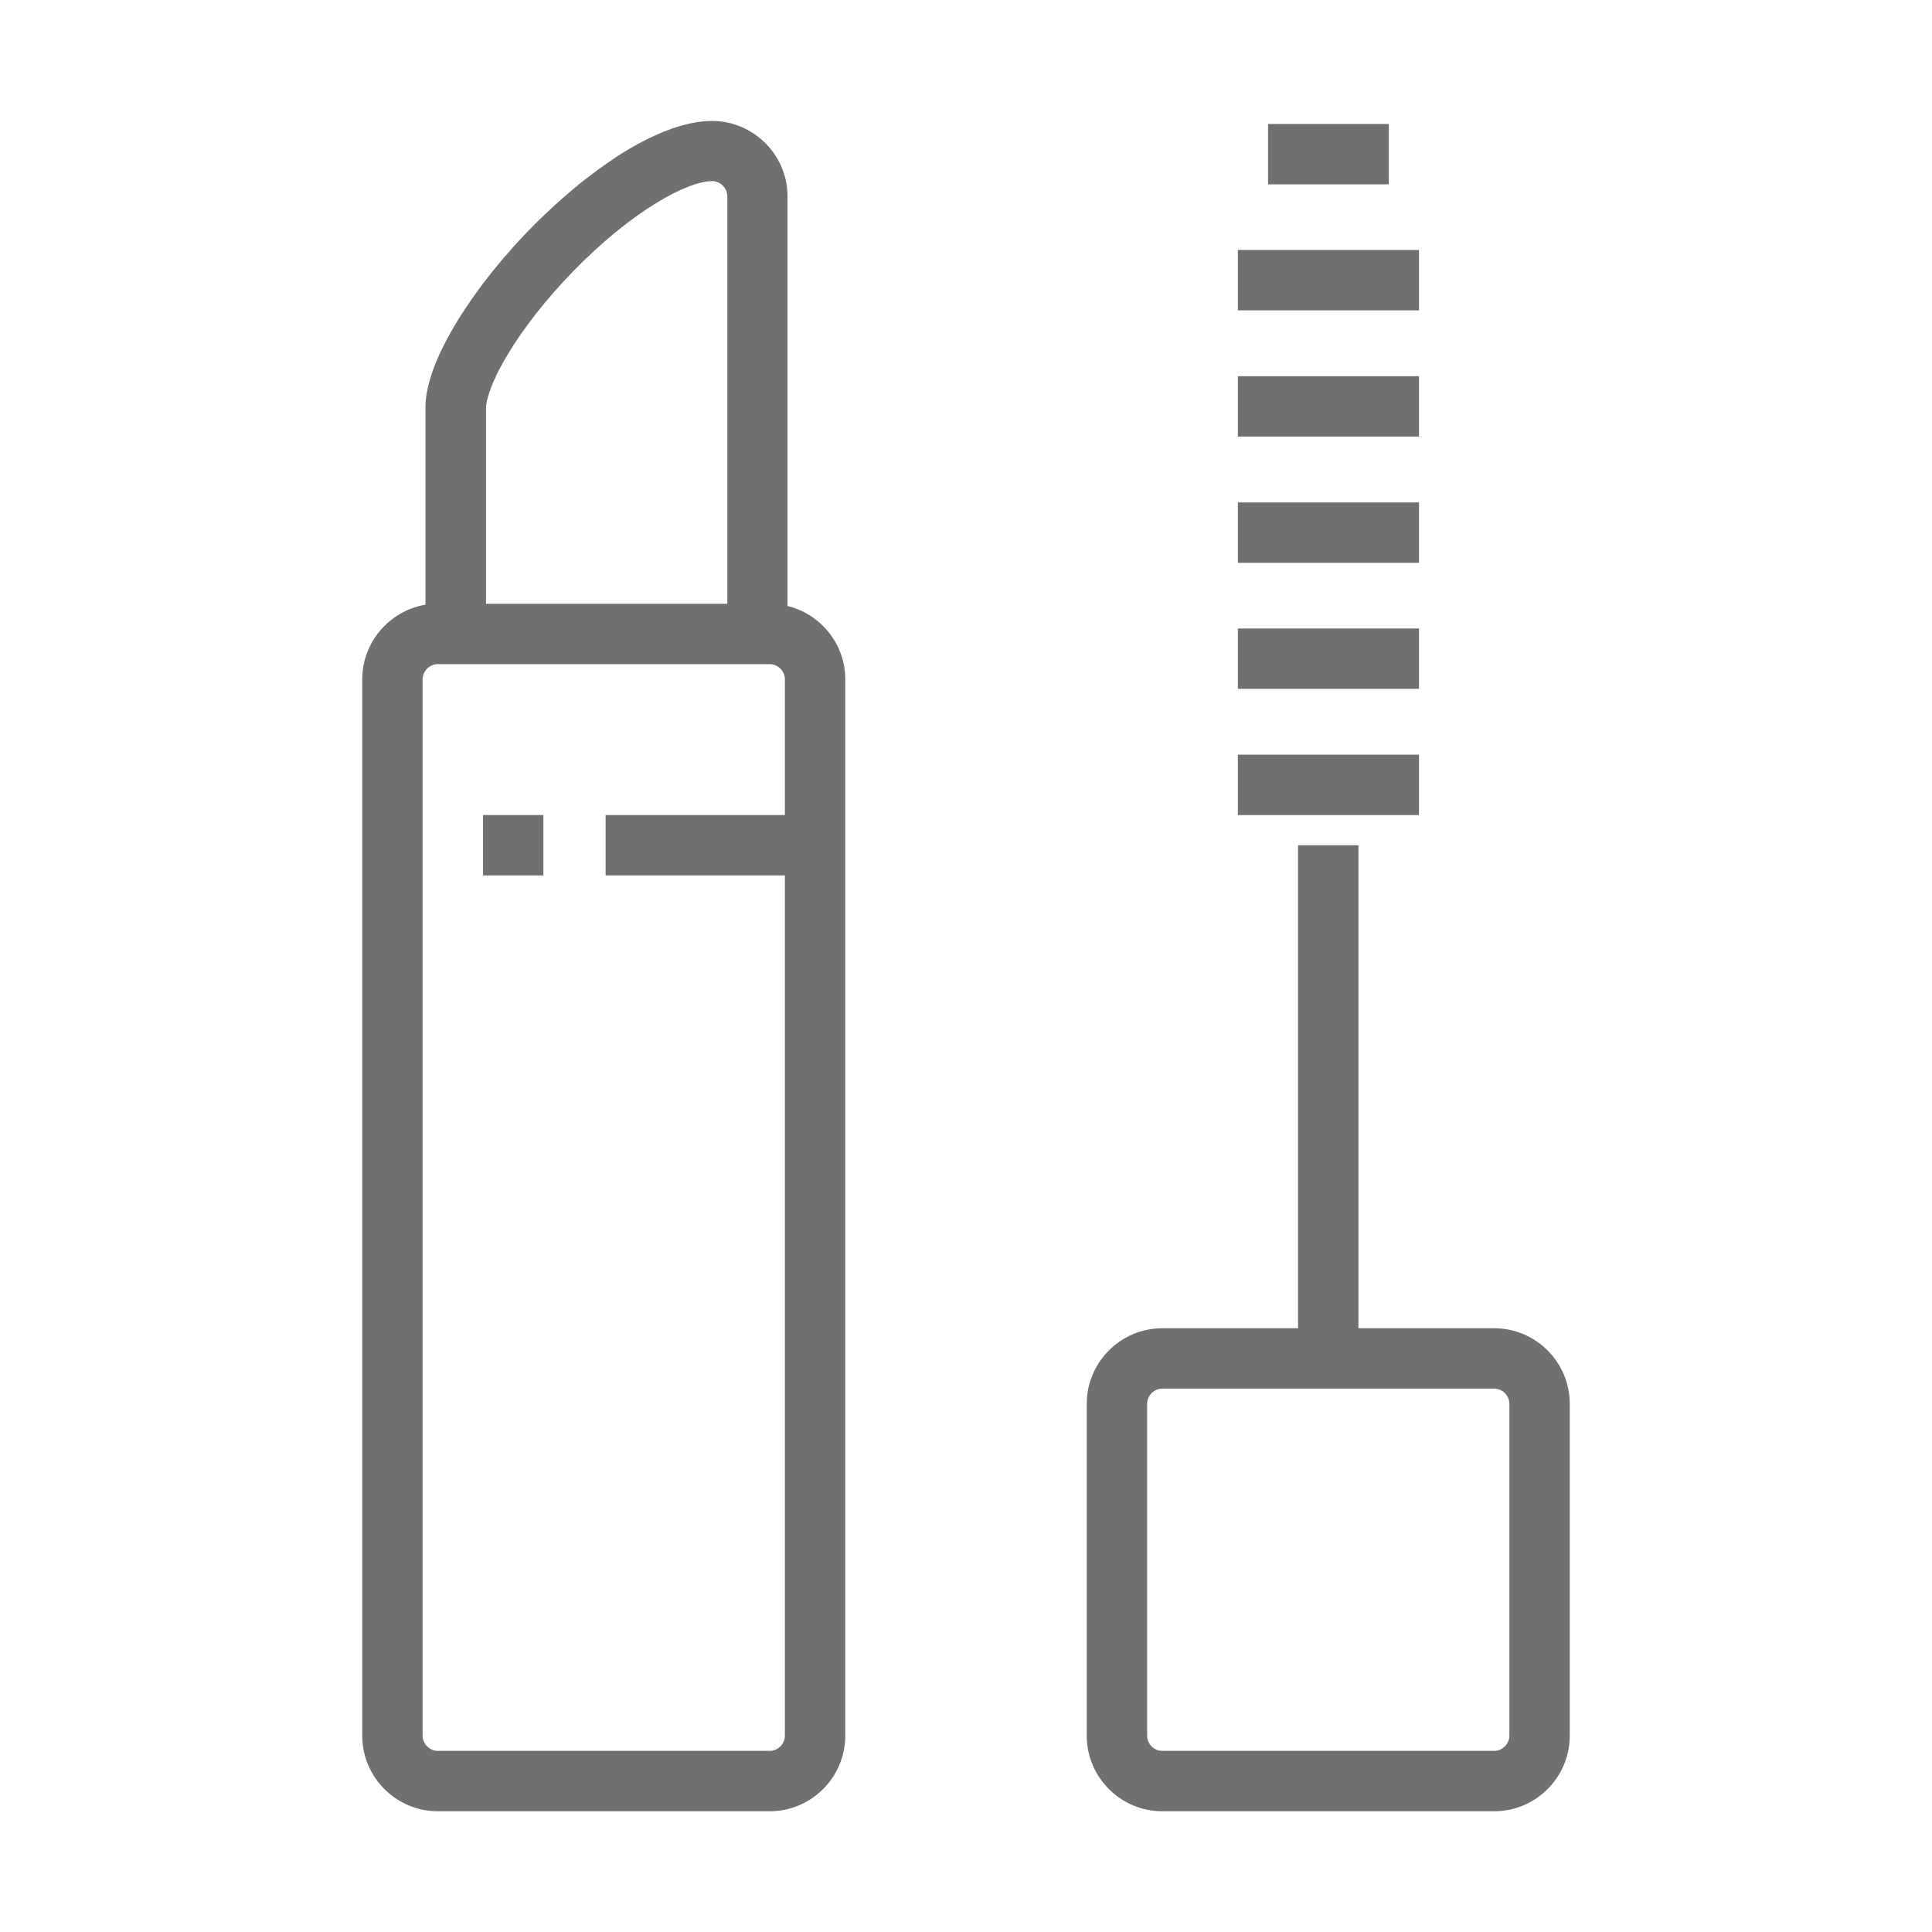 <?xml version="1.0" standalone="no"?><!DOCTYPE svg PUBLIC "-//W3C//DTD SVG 1.1//EN" "http://www.w3.org/Graphics/SVG/1.1/DTD/svg11.dtd"><svg t="1666096590719" class="icon" viewBox="0 0 1024 1024" version="1.1" xmlns="http://www.w3.org/2000/svg" p-id="17187" xmlns:xlink="http://www.w3.org/1999/xlink" width="200" height="200"><path d="M288 464h-32v-32h32v32z m160-104v560c0 22-18 40-40 40H232c-22 0-40-18-40-40V360c0-19.8 14.6-36.3 33.5-39.5V216c0-2.3 0.2-4.7 0.6-7.2 0.1-0.8 0.3-1.7 0.5-2.5 0.7-3.4 1.8-7 3.1-10.7 4.8-13.1 13.4-27.8 24.3-42.6 2.3-3.2 4.8-6.3 7.3-9.5 6.8-8.4 14.2-16.7 22.1-24.6 2-2 4-3.9 6-5.8 3-2.9 6.1-5.7 9.2-8.4 2.1-1.8 4.1-3.6 6.2-5.3 4.2-3.5 8.4-6.7 12.6-9.8 3.2-2.3 6.4-4.5 9.5-6.6 18-11.6 35.7-18.9 50.5-18.9 22 0 40 18 40 40v217.1c17.5 4.2 30.6 20.1 30.6 38.8z m-190.5-40h128V104c0-4.3-3.7-8-8-8-13.6 0-43.4 16.5-74 48.1-13.9 14.3-26.2 30-34.6 44.1-9 15-11.3 24.5-11.3 27.8v104zM416 920V464h-95v-32h95v-72c0-4.3-3.7-8-8-8H232c-4.3 0-8 3.7-8 8v560c0 4.3 3.7 8 8 8h176c4.3 0 8-3.7 8-8z m376-216h-72V448h-32v256h-72c-22 0-40 18-40 40v176c0 22 18 40 40 40h176c22 0 40-18 40-40V744c0-22-18-40-40-40z m8 216c0 4.3-3.7 8-8 8H616c-4.3 0-8-3.7-8-8V744c0-4.3 3.7-8 8-8h176c4.3 0 8 3.7 8 8v176z m-47.9-688.6h-96v-32h96v32z m0-66.9h-96v-32h96v32z m0 267.5h-96v-32h96v32z m-16-334.3h-64v-32h64v32z m16 200.6h-96v-32h96v32z m0 66.8h-96v-32h96v32z" p-id="17188" fill="#707070"></path></svg>